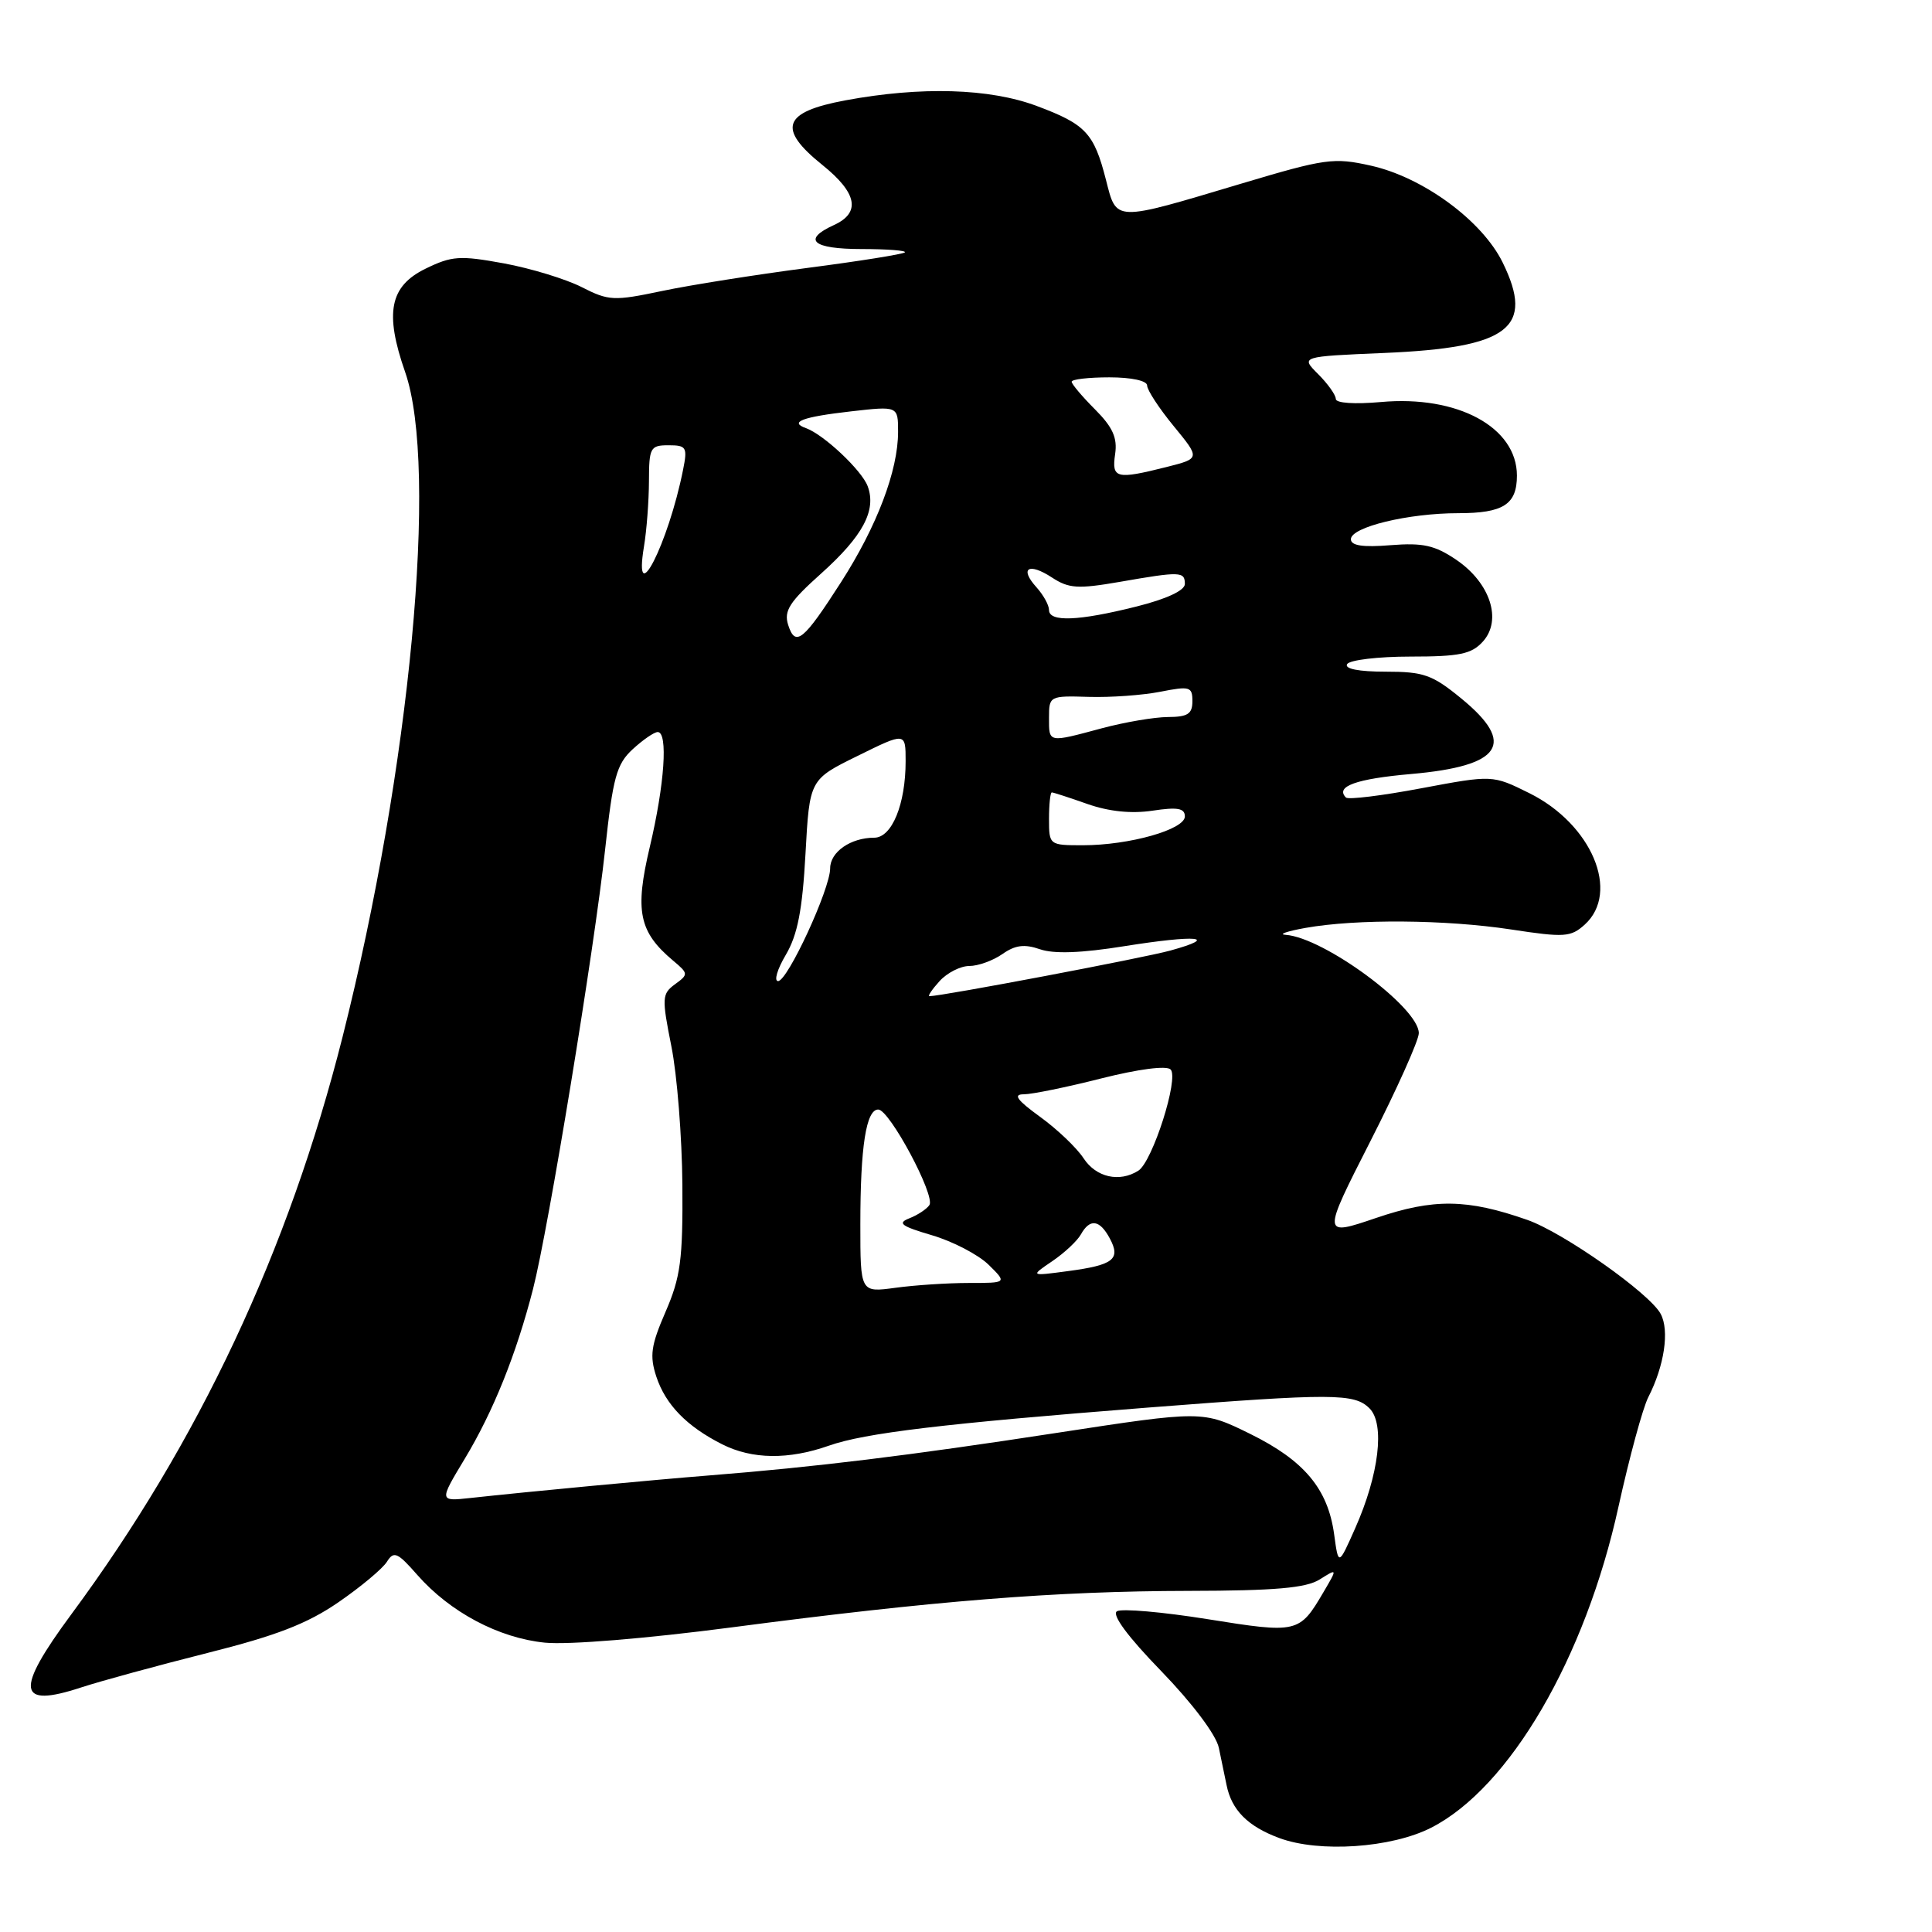 <?xml version="1.0" encoding="UTF-8" standalone="no"?>
<!DOCTYPE svg PUBLIC "-//W3C//DTD SVG 1.1//EN" "http://www.w3.org/Graphics/SVG/1.1/DTD/svg11.dtd" >
<svg xmlns="http://www.w3.org/2000/svg" xmlns:xlink="http://www.w3.org/1999/xlink" version="1.1" viewBox="0 0 256 256">
 <g >
 <path fill="currentColor"
d=" M 189.64 242.18 C 200.03 236.88 210.06 219.70 214.46 199.63 C 215.90 193.11 217.67 186.58 218.41 185.13 C 220.54 180.97 221.23 176.30 220.05 174.10 C 218.59 171.37 207.16 163.32 202.37 161.64 C 194.41 158.85 189.96 158.79 182.33 161.39 C 175.17 163.82 175.17 163.82 181.58 151.22 C 185.11 144.29 188.00 137.84 188.00 136.90 C 188.00 133.50 175.42 124.22 170.35 123.87 C 169.33 123.81 170.53 123.39 173.00 122.95 C 179.75 121.75 191.54 121.84 200.23 123.16 C 207.29 124.24 208.14 124.18 209.98 122.52 C 214.72 118.23 210.91 109.19 202.63 105.09 C 197.77 102.68 197.77 102.68 188.33 104.45 C 183.14 105.43 178.65 105.98 178.35 105.68 C 176.88 104.21 179.68 103.20 186.98 102.56 C 198.99 101.51 200.96 98.56 193.65 92.57 C 189.79 89.40 188.65 89.00 183.59 89.00 C 180.04 89.00 178.12 88.62 178.50 88.00 C 178.84 87.45 182.62 87.00 186.90 87.00 C 193.41 87.00 194.99 86.67 196.49 85.01 C 199.07 82.16 197.47 77.24 192.97 74.18 C 190.12 72.25 188.56 71.90 184.25 72.24 C 180.57 72.54 179.00 72.30 179.00 71.45 C 179.00 69.84 186.58 68.00 193.24 68.00 C 199.20 68.00 201.00 66.84 201.00 63.02 C 201.00 56.61 193.14 52.35 182.99 53.27 C 179.49 53.58 177.00 53.42 177.00 52.86 C 177.00 52.34 175.95 50.86 174.66 49.57 C 172.33 47.24 172.33 47.24 183.41 46.77 C 199.96 46.07 203.37 43.46 199.11 34.78 C 196.39 29.24 188.58 23.50 181.65 21.95 C 176.73 20.85 175.62 21.00 164.45 24.34 C 147.46 29.42 147.98 29.43 146.54 23.81 C 144.96 17.64 143.86 16.46 137.37 14.04 C 131.12 11.70 122.05 11.43 112.00 13.30 C 103.73 14.84 102.95 17.02 108.96 21.85 C 113.59 25.57 114.09 28.18 110.50 29.82 C 106.24 31.76 107.66 33.00 114.17 33.00 C 117.56 33.00 120.14 33.20 119.90 33.44 C 119.66 33.68 113.85 34.61 106.99 35.50 C 100.13 36.40 91.45 37.77 87.71 38.56 C 81.34 39.90 80.66 39.87 77.09 38.05 C 74.99 36.98 70.35 35.56 66.78 34.90 C 60.93 33.83 59.88 33.90 56.39 35.60 C 51.64 37.92 50.94 41.44 53.68 49.29 C 58.11 62.00 54.37 101.80 45.39 137.40 C 38.24 165.71 26.34 191.07 9.46 213.89 C 1.94 224.06 2.26 226.39 10.77 223.59 C 13.37 222.74 20.89 220.69 27.47 219.03 C 36.63 216.73 40.71 215.15 44.84 212.31 C 47.81 210.27 50.70 207.85 51.27 206.94 C 52.18 205.48 52.67 205.69 55.29 208.68 C 59.63 213.62 66.09 217.05 72.20 217.66 C 75.29 217.97 85.63 217.12 97.00 215.63 C 123.69 212.12 139.81 210.83 157.50 210.80 C 168.98 210.78 173.05 210.42 174.86 209.29 C 177.23 207.80 177.23 207.80 175.36 210.98 C 172.18 216.40 171.93 216.46 160.03 214.55 C 154.04 213.59 148.62 213.12 148.00 213.50 C 147.28 213.95 149.44 216.87 153.87 221.43 C 158.00 225.70 161.13 229.86 161.50 231.58 C 161.84 233.19 162.30 235.40 162.52 236.50 C 163.18 239.83 165.32 242.00 169.51 243.55 C 174.81 245.52 184.37 244.87 189.64 242.18 Z  M 176.78 203.30 C 175.95 197.27 172.82 193.53 165.64 189.99 C 159.35 186.90 159.35 186.90 139.92 189.88 C 120.46 192.87 108.02 194.39 94.00 195.50 C 86.47 196.10 70.11 197.64 62.34 198.49 C 58.18 198.94 58.18 198.94 61.59 193.28 C 65.37 187.01 68.41 179.44 70.63 170.80 C 72.67 162.84 78.74 125.84 80.18 112.58 C 81.22 102.99 81.69 101.26 83.83 99.28 C 85.19 98.03 86.68 97.00 87.15 97.00 C 88.54 97.00 88.06 103.96 86.10 112.23 C 84.09 120.71 84.66 123.48 89.18 127.28 C 91.23 129.00 91.24 129.11 89.44 130.42 C 87.71 131.69 87.68 132.21 88.96 138.64 C 89.72 142.41 90.37 150.68 90.42 157.00 C 90.49 166.92 90.18 169.23 88.19 173.82 C 86.25 178.29 86.06 179.65 86.97 182.42 C 88.20 186.13 91.00 189.01 95.70 191.38 C 99.66 193.38 104.49 193.44 109.83 191.56 C 114.59 189.88 125.03 188.63 152.00 186.52 C 176.67 184.60 179.46 184.61 181.47 186.62 C 183.53 188.68 182.73 195.39 179.57 202.50 C 177.35 207.50 177.35 207.50 176.78 203.30 Z  M 114.00 162.26 C 114.00 151.91 114.77 146.99 116.38 147.02 C 117.87 147.04 123.97 158.45 123.15 159.68 C 122.79 160.21 121.60 161.00 120.50 161.43 C 118.86 162.07 119.39 162.47 123.50 163.68 C 126.25 164.49 129.61 166.24 130.98 167.57 C 133.45 170.00 133.45 170.00 128.37 170.00 C 125.57 170.00 121.19 170.29 118.64 170.64 C 114.00 171.27 114.00 171.27 114.00 162.26 Z  M 139.42 167.12 C 141.03 166.03 142.74 164.43 143.22 163.57 C 144.42 161.42 145.72 161.60 147.06 164.11 C 148.53 166.86 147.54 167.63 141.50 168.43 C 136.50 169.10 136.50 169.10 139.42 167.12 Z  M 143.58 153.48 C 142.67 152.09 140.08 149.62 137.81 147.98 C 134.74 145.75 134.20 145.00 135.66 145.00 C 136.74 145.00 141.35 144.06 145.91 142.90 C 150.88 141.65 154.57 141.17 155.11 141.71 C 156.25 142.85 152.71 153.93 150.84 155.12 C 148.33 156.71 145.24 156.01 143.58 153.48 Z  M 124.50 130.00 C 125.50 128.90 127.27 128.00 128.43 128.00 C 129.60 128.00 131.57 127.29 132.82 126.42 C 134.52 125.22 135.75 125.07 137.80 125.78 C 139.64 126.42 143.29 126.29 149.01 125.37 C 158.62 123.84 161.68 124.13 155.09 125.95 C 151.50 126.94 124.79 132.00 123.15 132.00 C 122.90 132.00 123.50 131.10 124.50 130.00 Z  M 104.13 126.51 C 105.68 123.87 106.32 120.61 106.73 113.16 C 107.27 103.29 107.27 103.29 113.64 100.16 C 120.00 97.02 120.00 97.02 120.00 100.86 C 120.00 106.57 118.18 111.00 115.84 111.00 C 112.72 111.00 110.00 112.89 110.00 115.06 C 110.00 117.80 104.36 130.00 103.10 130.00 C 102.53 130.00 102.99 128.43 104.13 126.51 Z  M 139.00 108.50 C 139.00 106.58 139.17 105.00 139.37 105.00 C 139.58 105.00 141.70 105.69 144.08 106.53 C 146.93 107.53 149.90 107.84 152.71 107.42 C 156.03 106.92 157.00 107.09 157.00 108.18 C 157.00 109.92 149.63 112.00 143.49 112.00 C 139.03 112.00 139.00 111.98 139.00 108.50 Z  M 139.00 95.09 C 139.00 92.23 139.08 92.18 144.25 92.34 C 147.14 92.43 151.41 92.12 153.75 91.66 C 157.66 90.89 158.00 90.99 158.00 92.91 C 158.00 94.60 157.38 95.00 154.75 95.01 C 152.96 95.02 149.03 95.69 146.00 96.50 C 138.82 98.43 139.00 98.46 139.00 95.09 Z  M 104.43 82.79 C 103.85 80.94 104.61 79.75 108.80 76.00 C 114.35 71.02 116.16 67.62 114.97 64.42 C 114.18 62.31 109.14 57.57 106.79 56.73 C 104.52 55.92 106.34 55.24 112.75 54.51 C 119.00 53.80 119.00 53.80 119.00 57.22 C 119.00 62.35 116.21 69.71 111.45 77.13 C 106.44 84.94 105.39 85.79 104.43 82.79 Z  M 139.00 80.83 C 139.00 80.18 138.25 78.83 137.34 77.82 C 135.04 75.28 136.29 74.49 139.40 76.53 C 141.62 77.98 142.82 78.06 148.32 77.11 C 156.41 75.70 157.00 75.71 157.00 77.38 C 157.00 78.24 154.58 79.37 150.54 80.38 C 142.92 82.29 139.00 82.45 139.00 80.83 Z  M 85.33 72.41 C 85.69 70.26 85.98 66.36 85.99 63.75 C 86.00 59.31 86.17 59.00 88.58 59.00 C 90.96 59.00 91.11 59.26 90.51 62.25 C 88.55 72.06 83.88 81.23 85.33 72.41 Z  M 147.76 60.17 C 148.08 58.01 147.44 56.60 145.09 54.24 C 143.39 52.54 142.00 50.89 142.00 50.58 C 142.00 50.26 144.25 50.00 147.00 50.00 C 149.92 50.00 152.00 50.45 152.00 51.08 C 152.00 51.68 153.58 54.10 155.52 56.46 C 159.04 60.75 159.04 60.75 154.58 61.88 C 147.89 63.56 147.29 63.41 147.76 60.17 Z "/>
</g>
</svg>